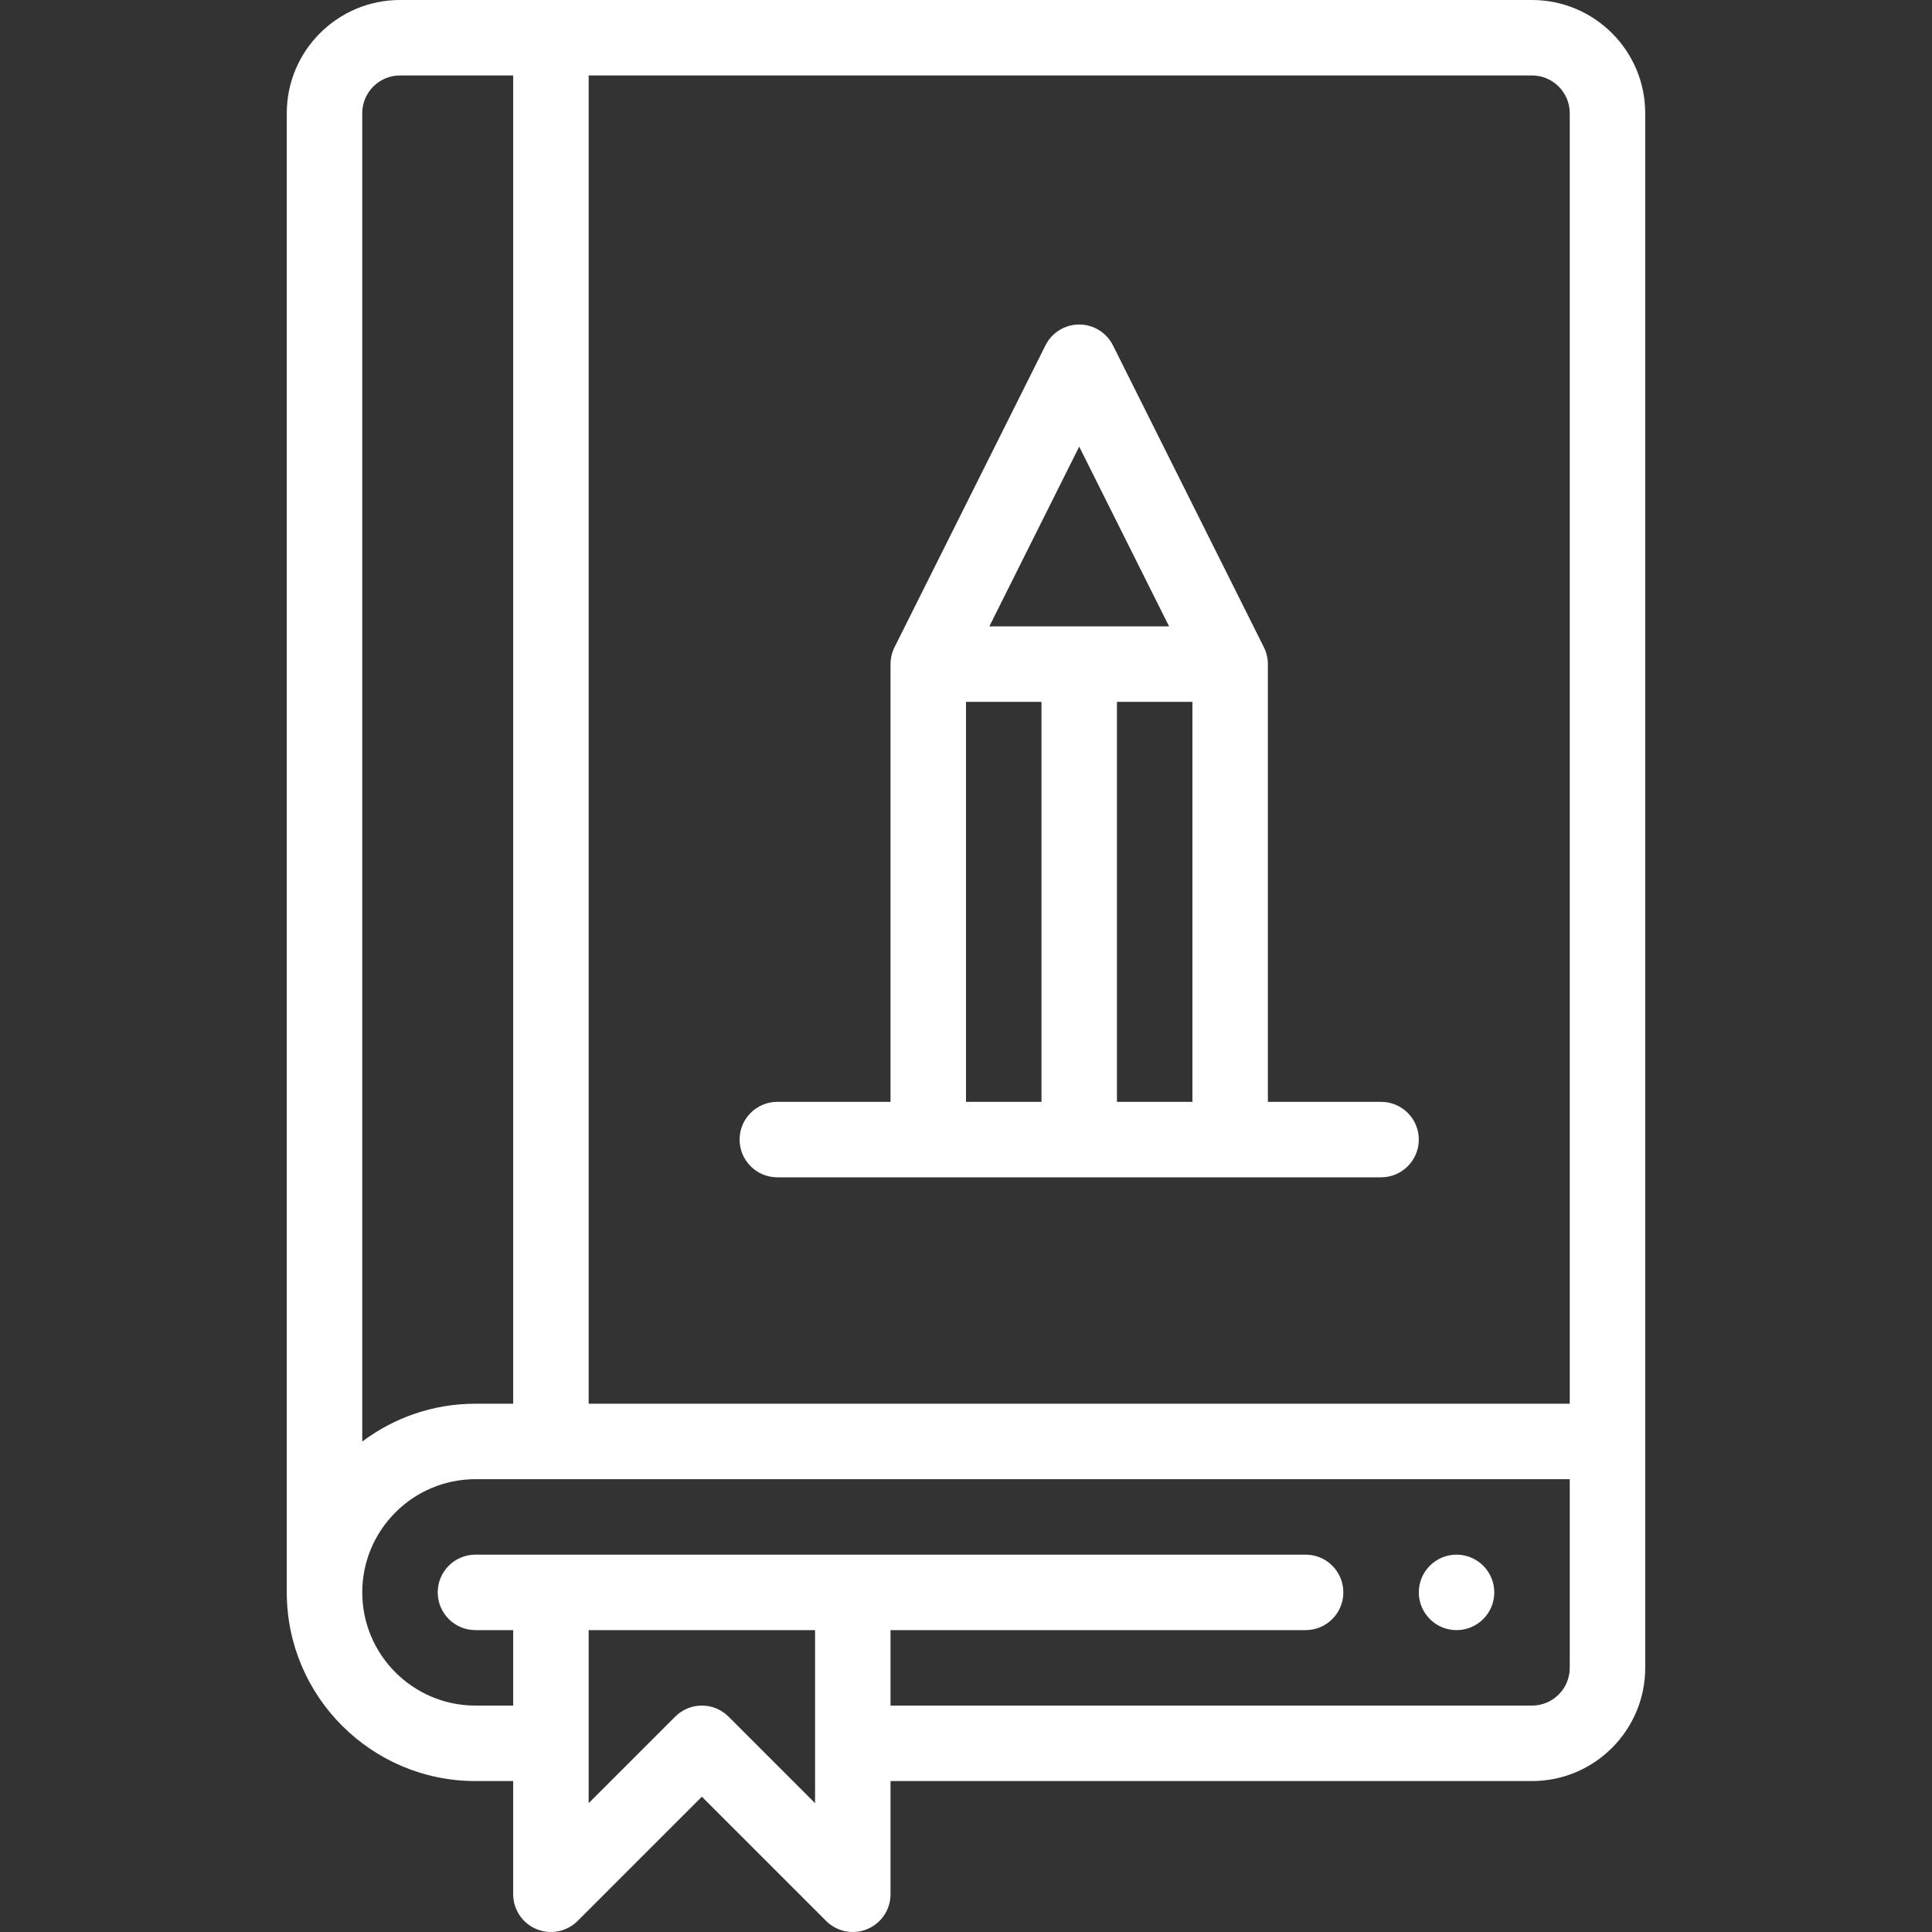 <?xml version="1.0"?>
<svg xmlns="http://www.w3.org/2000/svg" viewBox="-76 0 512 512.001" width="512px" height="512px"><rect x="-76" y="0" width="512" height="512.001" fill="#333333" stroke="none"/><path d="m310 432c5.52 0 10-4.48 10-10s-4.48-10-10-10-10 4.48-10 10 4.48 10 10 10zm0 0" fill="#FFFFFF"/><path d="m66.172 511.238c3.738 1.551 8.039.691 10.898-2.164l32.93-32.93 32.93 32.926c2.859 2.863 7.16 3.715 10.898 2.168 3.734-1.547 6.172-5.191 6.172-9.238v-30h170c16.543 0 30-13.457 30-30 0-21.602 0-398.148 0-412 0-16.543-13.457-30-30-30h-300c-16.543 0-30 13.461-30 30v392c0 27.57 22.43 50 50 50h10v30c0 4.047 2.438 7.691 6.172 9.238zm73.828-33.379-22.93-22.93c-1.953-1.953-4.508-2.93-7.07-2.93-2.559 0-5.117.977-7.07 2.93l-22.93 22.93v-45.859h60zm200-447.859v342h-260v-352h250c5.516 0 10 4.488 10 10zm-310-10h30v352h-10c-11.246 0-21.637 3.734-30 10.027v-352.027c0-5.512 4.488-10 10-10zm20 432c-16.543 0-30-13.457-30-30 0-16.539 13.457-30 30-30h290v50c0 5.516-4.484 10-10 10h-170v-20h110c5.523 0 10-4.477 10-10s-4.477-10-10-10c-18.062 0-209.016 0-220 0-5.52 0-10 4.477-10 10s4.48 10 10 10h10v20zm0 0" fill="#FFFFFF"/><path d="m130 312h160c5.523 0 10-4.477 10-10s-4.477-10-10-10h-30v-116c0-1.562-.379-3.117-1.055-4.473l-40-80c-1.695-3.387-5.156-5.527-8.945-5.527s-7.25 2.141-8.941 5.527l-40 80c-.664 1.324-1.059 2.887-1.059 4.473v116h-30c-5.52 0-10 4.477-10 10s4.48 10 10 10zm50-126h20v106h-20zm60 0v106h-20v-106zm-30-67.637 23.82 47.637h-47.637zm0 0" fill="#FFFFFF"/></svg>
